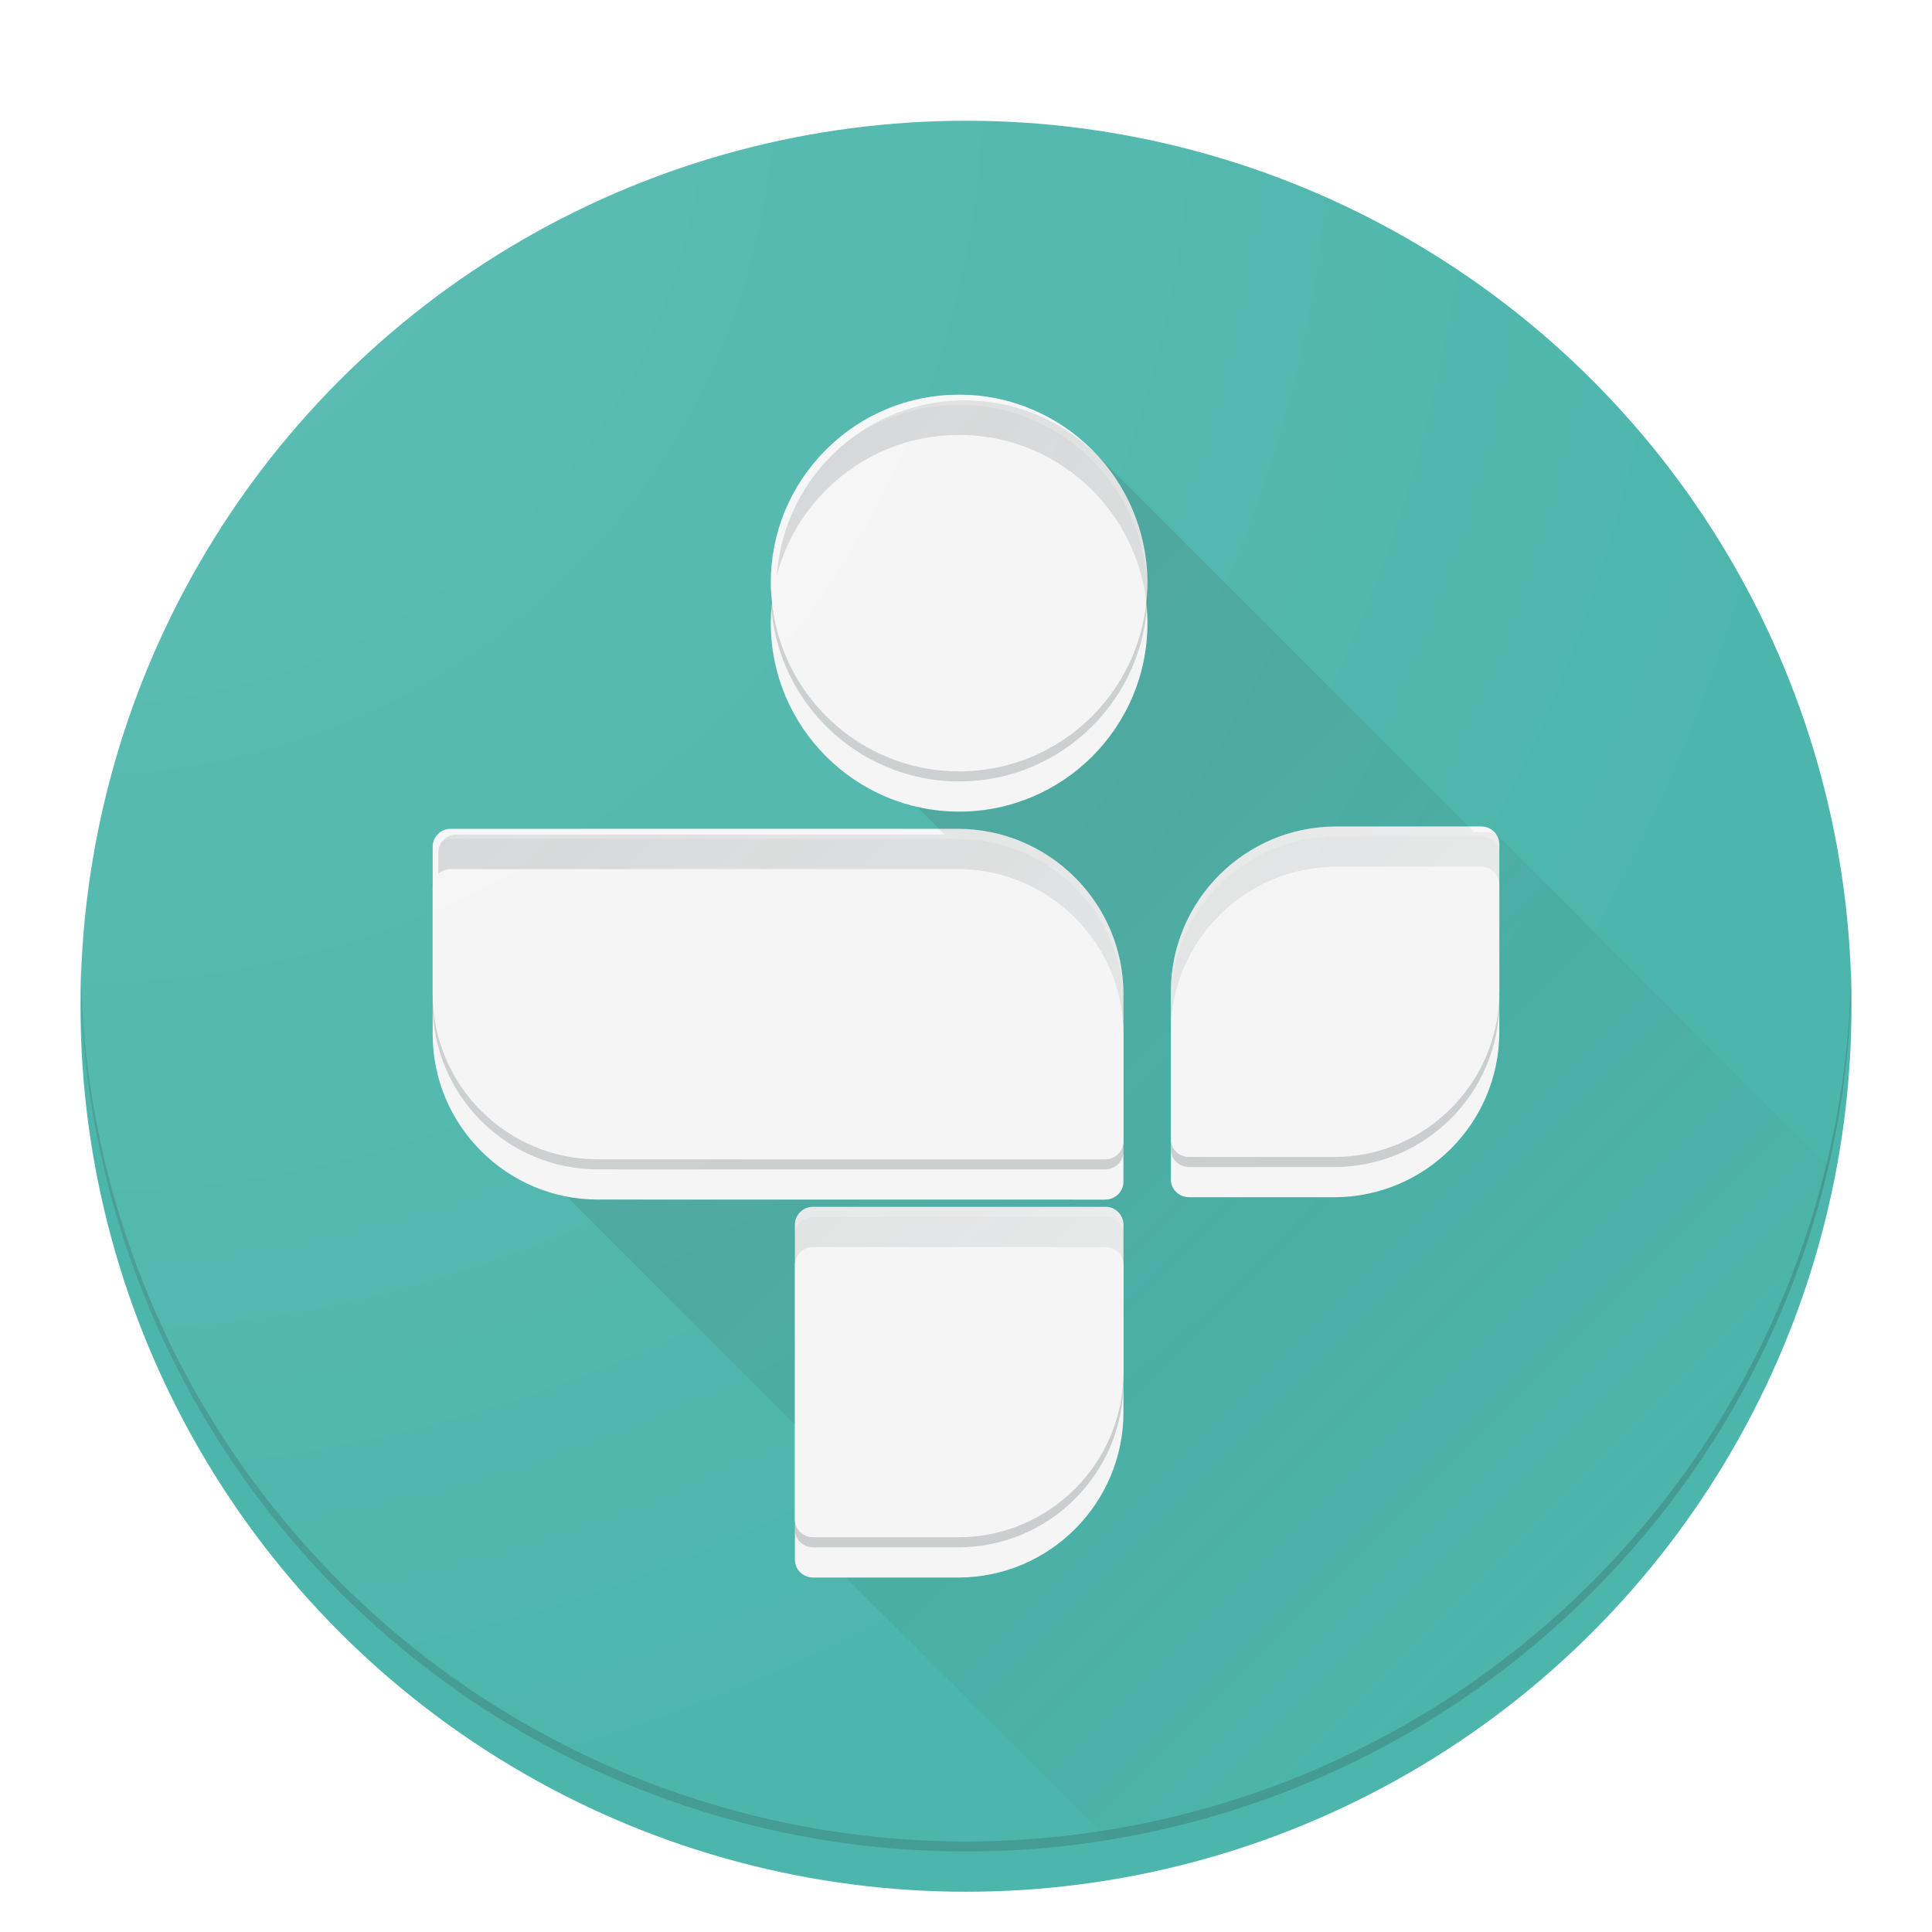 <?xml version="1.0" encoding="UTF-8" standalone="no"?>
<!-- Created with Inkscape (http://www.inkscape.org/) -->

<svg
   xmlns:dc="http://purl.org/dc/elements/1.1/"
   xmlns:cc="http://creativecommons.org/ns#"
   xmlns:rdf="http://www.w3.org/1999/02/22-rdf-syntax-ns#"
   xmlns:svg="http://www.w3.org/2000/svg"
   xmlns="http://www.w3.org/2000/svg"
   xmlns:xlink="http://www.w3.org/1999/xlink"
   xmlns:sodipodi="http://sodipodi.sourceforge.net/DTD/sodipodi-0.dtd"
   xmlns:inkscape="http://www.inkscape.org/namespaces/inkscape"
   width="192"
   height="192"
   viewBox="0 0 192 192"
   id="svg2"
   version="1.1"
   inkscape:version="0.91 r13725"
   sodipodi:docname="tunein.svg"
   inkscape:export-filename="C:\createme\Material Design Icons\PNG\tunein.png"
   inkscape:export-xdpi="90"
   inkscape:export-ydpi="90">
  <sodipodi:namedview
     id="base"
     pagecolor="#ffffff"
     bordercolor="#666666"
     borderopacity="1.0"
     inkscape:pageopacity="0.0"
     inkscape:pageshadow="2"
     inkscape:zoom="0.7071068"
     inkscape:cx="433.78939"
     inkscape:cy="-29.451778"
     inkscape:document-units="px"
     inkscape:current-layer="layer1"
     showgrid="false"
     units="px"
     showguides="false"
     inkscape:window-width="1920"
     inkscape:window-height="1017"
     inkscape:window-x="-8"
     inkscape:window-y="-8"
     inkscape:window-maximized="1">
    <sodipodi:guide
       position="0,184"
       orientation="0,1"
       id="guide3354"
       inkscape:label=""
       inkscape:color="rgb(0,0,255)" />
    <sodipodi:guide
       position="8,0"
       orientation="1,0"
       id="guide3356"
       inkscape:label=""
       inkscape:color="rgb(0,0,255)" />
    <sodipodi:guide
       position="0,8"
       orientation="0,1"
       id="guide3358"
       inkscape:label=""
       inkscape:color="rgb(0,0,255)" />
    <sodipodi:guide
       position="184,0"
       orientation="1,0"
       id="guide3360"
       inkscape:label=""
       inkscape:color="rgb(0,0,255)" />
    <sodipodi:guide
       position="0,20"
       orientation="0,1"
       id="guide3362"
       inkscape:label=""
       inkscape:color="rgb(0,0,255)" />
    <sodipodi:guide
       position="172,0"
       orientation="1,0"
       id="guide3364"
       inkscape:label=""
       inkscape:color="rgb(0,0,255)" />
    <sodipodi:guide
       position="96,172"
       orientation="0,1"
       id="guide3366"
       inkscape:label=""
       inkscape:color="rgb(0,0,255)" />
    <sodipodi:guide
       position="20,0"
       orientation="1,0"
       id="guide3368"
       inkscape:label=""
       inkscape:color="rgb(0,0,255)" />
    <sodipodi:guide
       position="0,32"
       orientation="0,1"
       id="guide3370"
       inkscape:label=""
       inkscape:color="rgb(0,0,255)" />
    <sodipodi:guide
       position="160,0"
       orientation="1,0"
       id="guide3372"
       inkscape:label=""
       inkscape:color="rgb(0,0,255)" />
    <sodipodi:guide
       position="0,160"
       orientation="0,1"
       id="guide3374"
       inkscape:label=""
       inkscape:color="rgb(0,0,255)" />
    <sodipodi:guide
       position="32,0"
       orientation="1,0"
       id="guide3376"
       inkscape:label=""
       inkscape:color="rgb(0,0,255)" />
    <inkscape:grid
       type="xygrid"
       id="grid3378" />
    <sodipodi:guide
       position="0,0"
       orientation="-0.707,0.707"
       id="guide5849"
       inkscape:label=""
       inkscape:color="rgb(255,0,0)" />
    <sodipodi:guide
       position="124,0"
       orientation="1,0"
       id="guide5851"
       inkscape:label=""
       inkscape:color="rgb(255,0,0)" />
    <sodipodi:guide
       position="0,192"
       orientation="0.707,0.707"
       id="guide5853"
       inkscape:label=""
       inkscape:color="rgb(255,0,0)" />
    <sodipodi:guide
       position="96,0"
       orientation="1,0"
       id="guide5855"
       inkscape:label=""
       inkscape:color="rgb(255,0,0)" />
    <sodipodi:guide
       position="0,96"
       orientation="0,1"
       id="guide5859"
       inkscape:label=""
       inkscape:color="rgb(255,0,0)" />
    <sodipodi:guide
       position="0,124"
       orientation="0,1"
       id="guide5861"
       inkscape:label=""
       inkscape:color="rgb(255,0,0)" />
    <sodipodi:guide
       position="0,68"
       orientation="0,1"
       id="guide5863"
       inkscape:label=""
       inkscape:color="rgb(255,0,0)" />
    <sodipodi:guide
       position="68,0"
       orientation="1,0"
       id="guide5865"
       inkscape:label=""
       inkscape:color="rgb(255,0,0)" />
    <sodipodi:guide
       position="192,0"
       orientation="-192,0"
       id="guide5869" />
    <sodipodi:guide
       position="192,192"
       orientation="0,-192"
       id="guide5871" />
  </sodipodi:namedview>
  <defs
     id="defs4">
    <linearGradient
       inkscape:collect="always"
       id="linearGradient26910">
      <stop
         style="stop-color:#263238;stop-opacity:1;"
         offset="0"
         id="stop26912" />
      <stop
         style="stop-color:#263238;stop-opacity:0;"
         offset="1"
         id="stop26914" />
    </linearGradient>
    <linearGradient
       inkscape:collect="always"
       id="linearGradient4198">
      <stop
         style="stop-color:#ffffff;stop-opacity:1;"
         offset="0"
         id="stop4200" />
      <stop
         style="stop-color:#ffffff;stop-opacity:0;"
         offset="1"
         id="stop4202" />
    </linearGradient>
    <clipPath
       clipPathUnits="userSpaceOnUse"
       id="clipPath10430">
      <path
         inkscape:connector-curvature="0"
         d="m 1241.028,39.341 224.537,0 0,178.031 -224.537,0 0,-178.031 z"
         id="path10432" />
    </clipPath>
    <clipPath
       clipPathUnits="userSpaceOnUse"
       id="clipPath10438">
      <path
         inkscape:connector-curvature="0"
         d="m 1260.156,213.348 0,-170.227 191.334,0 0,170.227"
         id="path10440" />
    </clipPath>
    <filter
       style="color-interpolation-filters:sRGB;"
       inkscape:label="Drop Shadow"
       id="filter5248">
      <feFlood
         flood-opacity="0.2"
         flood-color="rgb(0,0,0)"
         result="flood"
         id="feFlood5250" />
      <feComposite
         in="flood"
         in2="SourceGraphic"
         operator="in"
         result="composite1"
         id="feComposite5252" />
      <feGaussianBlur
         in="composite1"
         stdDeviation="4"
         result="blur"
         id="feGaussianBlur5254" />
      <feOffset
         dx="4.57967e-015"
         dy="4"
         result="offset"
         id="feOffset5256" />
      <feComposite
         in="SourceGraphic"
         in2="offset"
         operator="over"
         result="composite2"
         id="feComposite5258" />
    </filter>
    <radialGradient
       inkscape:collect="always"
       xlink:href="#linearGradient4198"
       id="radialGradient4204"
       cx="8"
       cy="8"
       fx="8"
       fy="8"
       r="88"
       gradientUnits="userSpaceOnUse"
       gradientTransform="matrix(0,2,-2,0,24,-8)" />
    <filter
       height="1.3"
       id="filter25358"
       inkscape:label="Drop Shadow"
       style="color-interpolation-filters:sRGB;">
      <feFlood
         id="feFlood25360"
         result="flood"
         flood-color="rgb(38,50,56)"
         flood-opacity="0.2" />
      <feComposite
         id="feComposite25362"
         result="composite1"
         operator="in"
         in2="SourceGraphic"
         in="flood" />
      <feGaussianBlur
         id="feGaussianBlur25364"
         result="blur"
         stdDeviation="4"
         in="composite1" />
      <feOffset
         id="feOffset25366"
         result="offset"
         dy="4"
         dx="0" />
      <feComposite
         id="feComposite25368"
         result="composite2"
         operator="over"
         in2="offset"
         in="SourceGraphic" />
    </filter>
    <linearGradient
       inkscape:collect="always"
       xlink:href="#linearGradient26910"
       id="linearGradient26916"
       x1="40.049"
       y1="40.049"
       x2="160"
       y2="160"
       gradientUnits="userSpaceOnUse" />
  </defs>
  <g
     inkscape:groupmode="layer"
     id="layer2"
     inkscape:label="background">
    <circle
       style="display:inline;opacity:1;fill:#4db6ac;fill-opacity:0.994;fill-rule:nonzero;stroke:none;stroke-width:2.949;stroke-linecap:butt;stroke-linejoin:miter;stroke-miterlimit:4;stroke-dasharray:none;stroke-dashoffset:0;stroke-opacity:1;filter:url(#filter5248)"
       id="path4184"
       cx="96"
       cy="96"
       r="88" />
  </g>
  <g
     inkscape:label="objects"
     inkscape:groupmode="layer"
     id="layer1"
     transform="translate(0,-860.362)">
    <path
       inkscape:connector-curvature="0"
       style="fill:#f5f5f5"
       d="m 95.312,899.586 c -4.999,0 -9.698,1.946 -13.237,5.482 -3.531,3.534 -5.482,8.236 -5.473,13.235 0,10.315 8.393,18.717 18.719,18.717 10.323,0 18.713,-8.392 18.71,-18.713 0,-10.323 -8.398,-18.721 -18.719,-18.721 z m 37.475,42.912 c -9.057,0 -16.429,7.367 -16.429,16.427 l 0,14.637 c 0,0.995 0.8,1.777 1.824,1.777 l 14.397,0.002 c 9.057,0 16.42,-7.363 16.42,-16.42 l 0,-14.643 c 0,-0.979 -0.798,-1.779 -1.777,-1.779 l -14.436,0 z m -88.008,0.233 C 43.795,942.731 43,943.528 43,944.512 l 0,14.637 c 0,9.059 7.369,16.424 16.42,16.424 l 50.334,0.006 c 0.035,-0.005 0.071,-0.006 0.101,-0.006 0.987,0 1.79,-0.796 1.79,-1.786 l 0,-14.635 c 0,-9.057 -7.393,-16.422 -16.483,-16.422 l -50.384,0 z m 65.081,37.561 0,0.004 -29.081,0 c -0.981,0 -1.781,0.801 -1.781,1.779 l 0,29.286 c 0,0.997 0.805,1.775 1.827,1.775 l 14.395,0 c 9.057,0 16.429,-7.367 16.429,-16.427 l 0,-14.637 c -0.002,-0.979 -0.801,-1.781 -1.788,-1.781 z"
       id="path23752" />
    <path
       style="fill:url(#linearGradient26916);opacity:0.2;fill-opacity:1"
       d="M 95.881 39.793 C 90.882 39.793 86.183 41.739 82.645 45.275 C 79.114 48.809 77.162 53.511 77.17 58.51 C 77.17 63.806 79.394 68.587 82.945 71.996 C 83.137 72.196 83.331 72.392 83.531 72.584 C 83.713 72.773 83.897 72.957 84.086 73.139 C 84.27 73.331 84.458 73.517 84.65 73.701 C 84.834 73.892 85.02 74.08 85.211 74.264 C 85.391 74.451 85.575 74.633 85.762 74.812 C 85.951 75.01 86.142 75.204 86.34 75.393 C 86.516 75.576 86.695 75.755 86.879 75.932 C 87.063 76.123 87.25 76.31 87.441 76.494 C 87.622 76.683 87.806 76.868 87.994 77.049 C 88.178 77.24 88.365 77.428 88.557 77.611 C 88.734 77.796 88.915 77.975 89.1 78.152 C 89.275 78.335 89.452 78.514 89.635 78.689 C 89.82 78.883 90.01 79.071 90.203 79.256 C 90.378 79.438 90.556 79.616 90.738 79.791 C 90.916 79.976 91.098 80.156 91.283 80.334 C 91.46 80.519 91.64 80.7 91.824 80.877 C 91.999 81.059 92.177 81.237 92.359 81.412 C 92.541 81.601 92.725 81.785 92.914 81.967 C 93.087 82.146 93.262 82.322 93.441 82.494 C 93.585 82.643 93.727 82.793 93.875 82.938 L 45.348 82.938 C 44.364 82.938 43.568 83.735 43.568 84.719 L 43.568 99.355 C 43.568 104.029 45.54 108.241 48.682 111.234 C 48.866 111.428 49.054 111.618 49.248 111.803 C 49.431 111.995 49.619 112.18 49.811 112.363 C 49.995 112.557 50.183 112.745 50.377 112.93 C 50.56 113.122 50.746 113.309 50.938 113.492 C 51.119 113.683 51.306 113.867 51.496 114.049 C 51.679 114.241 51.865 114.429 52.057 114.611 C 52.239 114.803 52.426 114.988 52.617 115.17 C 52.797 115.359 52.981 115.543 53.17 115.723 C 53.35 115.912 53.534 116.097 53.723 116.277 C 53.903 116.466 54.088 116.65 54.277 116.83 C 54.456 117.017 54.637 117.2 54.824 117.379 C 55.004 117.567 55.187 117.75 55.375 117.93 C 55.553 118.116 55.734 118.297 55.92 118.475 C 56.097 118.66 56.278 118.841 56.463 119.018 C 56.64 119.203 56.821 119.384 57.006 119.561 C 57.183 119.746 57.364 119.927 57.549 120.104 C 57.726 120.289 57.908 120.471 58.094 120.648 C 58.269 120.832 58.448 121.01 58.631 121.186 C 58.805 121.368 58.983 121.546 59.166 121.721 C 59.341 121.904 59.519 122.084 59.703 122.26 C 59.877 122.442 60.056 122.619 60.238 122.793 C 60.412 122.975 60.588 123.153 60.77 123.326 C 60.94 123.505 61.115 123.677 61.293 123.848 C 61.471 124.034 61.652 124.217 61.838 124.395 C 62.008 124.573 62.183 124.746 62.361 124.916 C 62.532 125.095 62.706 125.269 62.885 125.439 C 63.057 125.619 63.232 125.795 63.412 125.967 C 63.582 126.144 63.754 126.317 63.932 126.486 C 64.102 126.664 64.274 126.838 64.451 127.008 C 64.62 127.184 64.793 127.355 64.969 127.523 C 65.136 127.698 65.306 127.87 65.48 128.037 C 65.651 128.216 65.825 128.391 66.004 128.562 C 66.172 128.738 66.344 128.908 66.52 129.076 C 66.69 129.255 66.864 129.429 67.043 129.6 C 67.207 129.77 67.374 129.936 67.545 130.1 C 67.712 130.274 67.882 130.444 68.057 130.611 C 68.22 130.781 68.385 130.948 68.555 131.111 C 68.722 131.286 68.893 131.457 69.068 131.625 C 69.233 131.797 69.4 131.966 69.572 132.131 C 69.74 132.306 69.911 132.475 70.086 132.643 C 70.247 132.81 70.41 132.974 70.578 133.135 C 70.742 133.306 70.909 133.473 71.08 133.637 C 71.24 133.803 71.402 133.965 71.568 134.125 C 71.733 134.297 71.9 134.466 72.072 134.631 C 72.237 134.803 72.406 134.97 72.578 135.135 C 72.739 135.303 72.904 135.466 73.072 135.627 C 73.23 135.791 73.389 135.952 73.553 136.109 C 73.714 136.277 73.879 136.44 74.047 136.602 C 74.203 136.764 74.361 136.924 74.523 137.08 C 74.685 137.249 74.851 137.412 75.02 137.574 C 75.177 137.739 75.337 137.901 75.502 138.059 C 75.664 138.228 75.829 138.393 75.998 138.555 C 76.152 138.715 76.31 138.871 76.471 139.025 C 76.628 139.189 76.788 139.349 76.951 139.506 C 77.108 139.669 77.266 139.83 77.43 139.986 C 77.586 140.149 77.746 140.307 77.908 140.463 C 78.064 140.625 78.222 140.785 78.385 140.941 C 78.539 141.102 78.697 141.26 78.857 141.414 C 79.009 141.572 79.164 141.727 79.322 141.879 C 79.406 141.966 79.481 142.06 79.566 142.145 L 79.566 151.568 C 79.566 152.207 79.898 152.753 80.404 153.064 C 80.547 153.293 80.738 153.486 80.969 153.629 C 81.111 153.857 81.302 154.052 81.533 154.195 C 81.676 154.424 81.866 154.617 82.098 154.76 C 82.24 154.987 82.428 155.18 82.658 155.322 C 82.799 155.547 82.989 155.739 83.217 155.881 C 83.358 156.106 83.548 156.297 83.775 156.439 C 83.917 156.665 84.106 156.856 84.334 156.998 C 84.475 157.221 84.662 157.411 84.889 157.553 C 85.029 157.776 85.216 157.966 85.441 158.107 C 85.582 158.329 85.769 158.517 85.994 158.658 C 86.134 158.879 86.319 159.068 86.543 159.209 C 86.683 159.431 86.869 159.619 87.094 159.76 C 87.233 159.978 87.415 160.165 87.637 160.305 C 87.776 160.524 87.962 160.711 88.184 160.852 C 88.322 161.069 88.506 161.255 88.727 161.395 C 88.865 161.612 89.049 161.798 89.27 161.938 C 89.408 162.154 89.591 162.34 89.811 162.479 C 89.949 162.694 90.129 162.879 90.348 163.018 C 90.485 163.232 90.667 163.416 90.885 163.555 C 91.023 163.77 91.203 163.955 91.422 164.094 C 91.56 164.308 91.74 164.491 91.957 164.629 C 92.094 164.841 92.273 165.021 92.488 165.158 C 92.625 165.37 92.803 165.551 93.018 165.688 C 93.154 165.899 93.333 166.082 93.547 166.219 C 93.683 166.429 93.861 166.61 94.074 166.746 C 94.211 166.957 94.388 167.137 94.602 167.273 C 94.737 167.482 94.913 167.663 95.125 167.799 C 95.26 168.006 95.436 168.185 95.646 168.32 C 95.781 168.528 95.956 168.706 96.166 168.842 C 96.301 169.048 96.477 169.224 96.686 169.359 C 96.82 169.566 96.994 169.744 97.203 169.879 C 97.337 170.083 97.512 170.262 97.719 170.396 C 97.852 170.6 98.026 170.776 98.232 170.91 L 98.234 170.91 C 98.368 171.114 98.542 171.292 98.748 171.426 C 98.882 171.629 99.055 171.804 99.262 171.938 C 99.394 172.138 99.564 172.311 99.768 172.443 L 99.77 172.443 C 99.902 172.644 100.072 172.816 100.275 172.949 C 100.407 173.15 100.579 173.322 100.781 173.455 C 100.913 173.655 101.083 173.828 101.285 173.961 C 101.417 174.161 101.589 174.333 101.791 174.465 C 101.922 174.662 102.089 174.833 102.289 174.965 C 102.421 175.164 102.589 175.337 102.791 175.469 C 102.921 175.665 103.089 175.832 103.287 175.963 C 103.417 176.159 103.585 176.328 103.783 176.459 C 103.913 176.655 104.081 176.824 104.279 176.955 C 104.408 177.149 104.576 177.315 104.771 177.445 C 104.901 177.64 105.065 177.807 105.262 177.938 C 105.391 178.132 105.557 178.299 105.754 178.43 C 105.882 178.622 106.047 178.785 106.24 178.914 C 106.368 179.106 106.533 179.273 106.727 179.402 C 106.853 179.593 107.018 179.756 107.209 179.885 C 107.337 180.078 107.503 180.245 107.697 180.375 C 107.824 180.564 107.985 180.727 108.176 180.855 C 108.303 181.045 108.467 181.209 108.658 181.338 C 108.785 181.526 108.947 181.688 109.137 181.816 C 109.262 182.003 109.423 182.162 109.611 182.289 C 109.737 182.477 109.899 182.638 110.088 182.766 C 110.101 182.785 110.119 182.8 110.133 182.818 A 88 88 0 0 0 181.646 115.832 C 181.558 115.738 181.463 115.652 181.357 115.58 C 181.232 115.399 181.073 115.237 180.891 115.113 C 180.767 114.934 180.612 114.78 180.434 114.656 C 180.306 114.467 180.142 114.304 179.953 114.176 C 179.828 113.994 179.67 113.838 179.488 113.713 C 179.487 113.711 179.485 113.711 179.484 113.709 C 179.483 113.708 179.482 113.706 179.48 113.705 C 179.353 113.52 179.192 113.357 179.006 113.23 C 178.879 113.045 178.717 112.882 178.531 112.756 C 178.404 112.569 178.242 112.404 178.055 112.277 C 177.928 112.091 177.766 111.929 177.58 111.803 L 177.58 111.801 L 177.578 111.801 C 177.45 111.612 177.286 111.45 177.098 111.322 L 177.096 111.32 C 176.968 111.132 176.804 110.968 176.615 110.84 L 176.613 110.838 C 176.486 110.649 176.321 110.483 176.133 110.355 L 176.131 110.354 C 176.002 110.162 175.836 109.998 175.645 109.869 C 175.515 109.678 175.35 109.512 175.158 109.383 L 175.156 109.381 C 175.027 109.19 174.861 109.025 174.67 108.896 C 174.539 108.702 174.373 108.535 174.178 108.404 C 174.048 108.211 173.881 108.044 173.688 107.914 C 173.557 107.718 173.389 107.551 173.193 107.42 C 173.062 107.224 172.893 107.058 172.697 106.928 C 172.566 106.731 172.396 106.561 172.199 106.43 C 172.068 106.234 171.899 106.065 171.703 105.934 C 171.571 105.735 171.4 105.566 171.201 105.434 C 171.069 105.235 170.898 105.064 170.699 104.932 C 170.567 104.733 170.396 104.562 170.197 104.43 C 170.064 104.229 169.892 104.057 169.691 103.924 C 169.558 103.723 169.385 103.551 169.184 103.418 C 169.051 103.217 168.879 103.043 168.678 102.91 C 168.544 102.707 168.369 102.534 168.166 102.4 C 168.032 102.197 167.858 102.023 167.654 101.889 C 167.52 101.685 167.345 101.511 167.141 101.377 C 167.006 101.172 166.832 100.996 166.627 100.861 C 166.492 100.656 166.315 100.48 166.109 100.346 C 165.975 100.14 165.799 99.963 165.594 99.828 C 165.458 99.62 165.28 99.444 165.072 99.309 C 164.936 99.101 164.759 98.925 164.551 98.789 C 164.414 98.58 164.236 98.402 164.027 98.266 C 163.891 98.056 163.712 97.876 163.502 97.74 C 163.365 97.531 163.186 97.351 162.977 97.215 C 162.84 97.004 162.66 96.826 162.449 96.689 C 162.312 96.478 162.133 96.297 161.922 96.16 C 161.784 95.947 161.602 95.767 161.389 95.629 C 161.251 95.416 161.069 95.235 160.855 95.098 C 160.717 94.884 160.536 94.703 160.322 94.564 C 160.184 94.35 160.002 94.168 159.787 94.029 C 159.648 93.813 159.465 93.629 159.248 93.49 C 159.109 93.274 158.925 93.09 158.709 92.951 C 158.57 92.735 158.387 92.551 158.17 92.412 C 158.03 92.194 157.845 92.011 157.627 91.871 C 157.487 91.652 157.303 91.466 157.084 91.326 C 156.943 91.106 156.755 90.922 156.535 90.781 C 156.395 90.562 156.21 90.375 155.99 90.234 C 155.849 90.013 155.661 89.826 155.439 89.686 C 155.298 89.464 155.111 89.276 154.889 89.135 C 154.747 88.912 154.558 88.725 154.336 88.584 C 154.194 88.361 154.007 88.171 153.783 88.029 C 153.642 87.806 153.452 87.618 153.229 87.477 C 153.086 87.251 152.896 87.06 152.67 86.918 C 152.528 86.693 152.338 86.503 152.113 86.361 C 151.971 86.135 151.779 85.946 151.553 85.803 C 151.41 85.575 151.219 85.383 150.992 85.24 C 150.849 85.012 150.656 84.821 150.428 84.678 C 150.284 84.448 150.091 84.255 149.861 84.111 C 149.718 83.882 149.524 83.69 149.295 83.547 C 148.98 83.044 148.425 82.705 147.791 82.705 L 146.516 82.705 C 146.502 82.692 146.487 82.679 146.473 82.666 C 146.329 82.518 146.184 82.372 146.035 82.229 C 145.881 82.068 145.725 81.91 145.564 81.756 C 145.42 81.606 145.271 81.461 145.121 81.316 C 144.972 81.162 144.822 81.01 144.668 80.861 C 144.518 80.706 144.364 80.554 144.209 80.404 C 144.059 80.249 143.907 80.095 143.752 79.945 C 143.602 79.79 143.448 79.639 143.293 79.488 C 143.142 79.332 142.989 79.179 142.832 79.027 C 142.684 78.874 142.534 78.723 142.381 78.574 C 142.222 78.409 142.061 78.247 141.896 78.088 C 141.747 77.934 141.596 77.784 141.441 77.635 C 141.29 77.478 141.137 77.325 140.98 77.174 C 140.821 77.008 140.66 76.845 140.494 76.686 C 140.346 76.533 140.196 76.384 140.043 76.236 C 139.881 76.069 139.716 75.906 139.549 75.744 C 139.397 75.587 139.243 75.431 139.086 75.279 C 138.93 75.118 138.771 74.961 138.609 74.805 C 138.454 74.643 138.296 74.484 138.135 74.328 C 137.977 74.164 137.816 74.004 137.652 73.846 C 137.496 73.683 137.336 73.524 137.174 73.367 C 137.016 73.203 136.855 73.043 136.691 72.885 C 136.533 72.721 136.371 72.561 136.207 72.402 C 136.048 72.237 135.888 72.075 135.723 71.916 C 135.563 71.75 135.4 71.589 135.234 71.43 C 135.074 71.264 134.912 71.101 134.746 70.941 C 134.585 70.774 134.421 70.61 134.254 70.449 C 134.093 70.283 133.93 70.12 133.764 69.959 C 133.602 69.791 133.437 69.628 133.27 69.467 C 133.107 69.298 132.944 69.133 132.775 68.971 C 132.613 68.802 132.446 68.637 132.277 68.475 C 132.114 68.305 131.949 68.14 131.779 67.977 C 131.615 67.806 131.448 67.637 131.277 67.473 C 131.114 67.303 130.947 67.138 130.777 66.975 C 130.613 66.804 130.446 66.635 130.275 66.471 C 130.11 66.299 129.941 66.132 129.77 65.967 C 129.604 65.794 129.436 65.625 129.264 65.459 C 129.097 65.286 128.929 65.117 128.756 64.951 C 128.589 64.778 128.419 64.608 128.246 64.441 C 128.079 64.267 127.908 64.097 127.734 63.93 C 127.567 63.755 127.395 63.586 127.221 63.418 C 127.052 63.243 126.882 63.071 126.707 62.902 C 126.539 62.727 126.366 62.557 126.191 62.389 C 126.021 62.211 125.847 62.038 125.67 61.867 C 125.504 61.695 125.336 61.525 125.164 61.359 C 124.987 61.175 124.806 60.996 124.621 60.818 C 124.453 60.644 124.284 60.472 124.109 60.305 C 123.938 60.126 123.762 59.953 123.584 59.781 C 123.415 59.606 123.244 59.434 123.068 59.266 C 122.889 59.079 122.708 58.896 122.521 58.717 C 122.352 58.54 122.178 58.369 122.002 58.199 C 121.831 58.021 121.658 57.847 121.48 57.676 C 121.304 57.492 121.124 57.312 120.939 57.135 C 120.765 56.953 120.586 56.776 120.404 56.602 C 120.226 56.416 120.045 56.233 119.859 56.055 C 119.687 55.875 119.51 55.702 119.33 55.529 C 119.154 55.346 118.975 55.167 118.791 54.99 C 118.614 54.806 118.436 54.626 118.252 54.449 C 118.075 54.265 117.894 54.085 117.709 53.908 C 117.531 53.723 117.351 53.541 117.166 53.363 C 116.988 53.177 116.805 52.997 116.619 52.818 C 116.44 52.632 116.259 52.45 116.072 52.271 C 115.893 52.085 115.71 51.902 115.523 51.723 C 115.343 51.535 115.16 51.352 114.973 51.172 C 114.792 50.984 114.61 50.799 114.422 50.619 C 114.241 50.431 114.056 50.247 113.867 50.066 C 113.686 49.877 113.501 49.693 113.312 49.512 C 113.13 49.321 112.944 49.136 112.754 48.953 C 112.572 48.763 112.387 48.578 112.197 48.396 C 112.014 48.206 111.829 48.019 111.639 47.836 C 111.455 47.644 111.266 47.457 111.074 47.273 C 110.89 47.081 110.702 46.893 110.51 46.709 C 110.326 46.517 110.139 46.33 109.947 46.146 C 109.762 45.953 109.574 45.765 109.381 45.58 C 105.971 42.022 101.185 39.793 95.881 39.793 z "
       transform="translate(0,860.362)"
       id="path25446" />
    <path
       id="path25370"
       d="m 95.312,899.586 c -4.999,0 -9.698,1.946 -13.237,5.482 -3.531,3.534 -5.482,8.236 -5.473,13.235 0,10.315 8.393,18.717 18.719,18.717 10.323,0 18.713,-8.392 18.71,-18.713 0,-10.323 -8.398,-18.721 -18.719,-18.721 z m 37.475,42.912 c -9.057,0 -16.429,7.367 -16.429,16.427 l 0,14.637 c 0,0.995 0.8,1.777 1.824,1.777 l 14.397,0.002 c 9.057,0 16.42,-7.363 16.42,-16.42 l 0,-14.643 c 0,-0.979 -0.798,-1.779 -1.777,-1.779 l -14.436,0 z m -88.008,0.233 C 43.795,942.731 43,943.528 43,944.512 l 0,14.637 c 0,9.059 7.369,16.424 16.42,16.424 l 50.334,0.006 c 0.035,-0.005 0.071,-0.006 0.101,-0.006 0.987,0 1.79,-0.796 1.79,-1.786 l 0,-14.635 c 0,-9.057 -7.393,-16.422 -16.483,-16.422 l -50.384,0 z m 65.081,37.561 0,0.004 -29.081,0 c -0.981,0 -1.781,0.801 -1.781,1.779 l 0,29.286 c 0,0.997 0.805,1.775 1.827,1.775 l 14.395,0 c 9.057,0 16.429,-7.367 16.429,-16.427 l 0,-14.637 c -0.002,-0.979 -0.801,-1.781 -1.788,-1.781 z"
       style="fill:#f5f5f5;filter:url(#filter25358)"
       inkscape:connector-curvature="0" />
    <g
       id="g25384">
      <path
         style="fill:#263238;opacity:0.2"
         d="M 76.627 58.422 C 76.622 58.596 76.601 58.767 76.602 58.941 C 76.602 69.257 84.994 77.658 95.32 77.658 C 105.644 77.658 114.033 69.266 114.031 58.945 C 114.031 58.778 114.01 58.616 114.006 58.449 C 113.738 68.535 105.473 76.658 95.32 76.658 C 85.157 76.658 76.885 68.514 76.627 58.422 z M 149 98.559 C 149 107.615 141.637 114.979 132.58 114.979 L 118.182 114.977 C 117.157 114.977 116.357 114.194 116.357 113.199 L 116.357 114.199 C 116.357 115.194 117.157 115.977 118.182 115.977 L 132.58 115.979 C 141.637 115.979 149 108.615 149 99.559 L 149 98.559 z M 43 98.787 L 43 99.787 C 43 108.847 50.369 116.211 59.42 116.211 L 109.754 116.217 C 109.789 116.212 109.826 116.211 109.855 116.211 C 110.842 116.211 111.646 115.415 111.646 114.426 L 111.646 113.426 C 111.646 114.415 110.842 115.211 109.855 115.211 C 109.826 115.211 109.789 115.212 109.754 115.217 L 59.42 115.211 C 50.369 115.211 43 107.847 43 98.787 z M 111.648 136.348 C 111.648 145.407 104.275 152.773 95.219 152.773 L 80.824 152.773 C 79.802 152.773 78.998 151.995 78.998 150.998 L 78.998 152 C 78.998 152.997 79.802 153.773 80.824 153.773 L 95.219 153.773 C 104.275 153.773 111.648 146.407 111.648 137.348 L 111.648 136.348 z "
         transform="translate(0,860.362)"
         id="path25376" />
      <path
         style="fill:#ffffff;opacity:0.2"
         d="M 95.312 39.225 C 90.314 39.225 85.613 41.169 82.074 44.705 C 78.543 48.239 76.593 52.943 76.602 57.941 C 76.602 58.104 76.623 58.261 76.627 58.422 C 76.751 53.619 78.667 49.115 82.074 45.705 C 85.613 42.169 90.314 40.225 95.312 40.225 C 105.466 40.225 113.74 48.356 114.006 58.449 C 114.01 58.28 114.031 58.115 114.031 57.945 C 114.031 47.622 105.633 39.225 95.312 39.225 z M 132.787 82.135 C 123.73 82.135 116.357 89.503 116.357 98.562 L 116.357 99.562 C 116.357 90.503 123.73 83.135 132.787 83.135 L 147.223 83.135 C 148.201 83.135 149 83.936 149 84.914 L 149 83.914 C 149 82.936 148.201 82.135 147.223 82.135 L 132.787 82.135 z M 44.779 82.369 C 43.795 82.369 43 83.166 43 84.15 L 43 85.15 C 43 84.166 43.795 83.369 44.779 83.369 L 95.164 83.369 C 104.253 83.369 111.646 90.734 111.646 99.791 L 111.646 98.791 C 111.646 89.734 104.253 82.369 95.164 82.369 L 44.779 82.369 z M 109.859 119.93 L 109.859 119.934 L 80.779 119.934 C 79.798 119.934 78.998 120.734 78.998 121.713 L 78.998 122.713 C 78.998 121.734 79.798 120.934 80.779 120.934 L 109.859 120.934 L 109.859 120.93 C 110.846 120.93 111.646 121.732 111.648 122.711 L 111.648 121.711 C 111.646 120.732 110.846 119.93 109.859 119.93 z "
         transform="translate(0,860.362)"
         id="path25379" />
    </g>
  </g>
  <g
     inkscape:groupmode="layer"
     id="layer3"
     inkscape:label="finish"
     style="display:inline"
     sodipodi:insensitive="true">
    <path
       style="opacity:0.2;fill:#263238;fill-opacity:1;fill-rule:nonzero;stroke:none;stroke-width:2.949;stroke-linecap:butt;stroke-linejoin:miter;stroke-miterlimit:4;stroke-dasharray:none;stroke-dashoffset:0;stroke-opacity:1"
       d="M 183.979,95.414 A 88,88 0 0 1 96,183 88,88 0 0 1 8.021,95.586 88,88 0 0 0 8,96 a 88,88 0 0 0 88,88 88,88 0 0 0 88,-88 88,88 0 0 0 -0.021,-0.586 z"
       id="circle4186"
       inkscape:connector-curvature="0" />
    <path
       style="opacity:0.2;fill:#ffffff;fill-opacity:1;fill-rule:nonzero;stroke:none;stroke-width:2.949;stroke-linecap:butt;stroke-linejoin:miter;stroke-miterlimit:4;stroke-dasharray:none;stroke-dashoffset:0;stroke-opacity:1"
       d="M 96,8 A 88,88 0 0 0 8,96 88,88 0 0 0 8.021,96.586 88,88 0 0 1 96,9 88,88 0 0 1 183.979,96.414 88,88 0 0 0 184,96 88,88 0 0 0 96,8 Z"
       id="circle4191"
       inkscape:connector-curvature="0" />
    <circle
       r="88"
       cy="96"
       cx="96"
       id="circle4196"
       style="opacity:0.1;fill:url(#radialGradient4204);fill-opacity:1;fill-rule:nonzero;stroke:none;stroke-width:2.949;stroke-linecap:butt;stroke-linejoin:miter;stroke-miterlimit:4;stroke-dasharray:none;stroke-dashoffset:0;stroke-opacity:1" />
  </g>
</svg>
